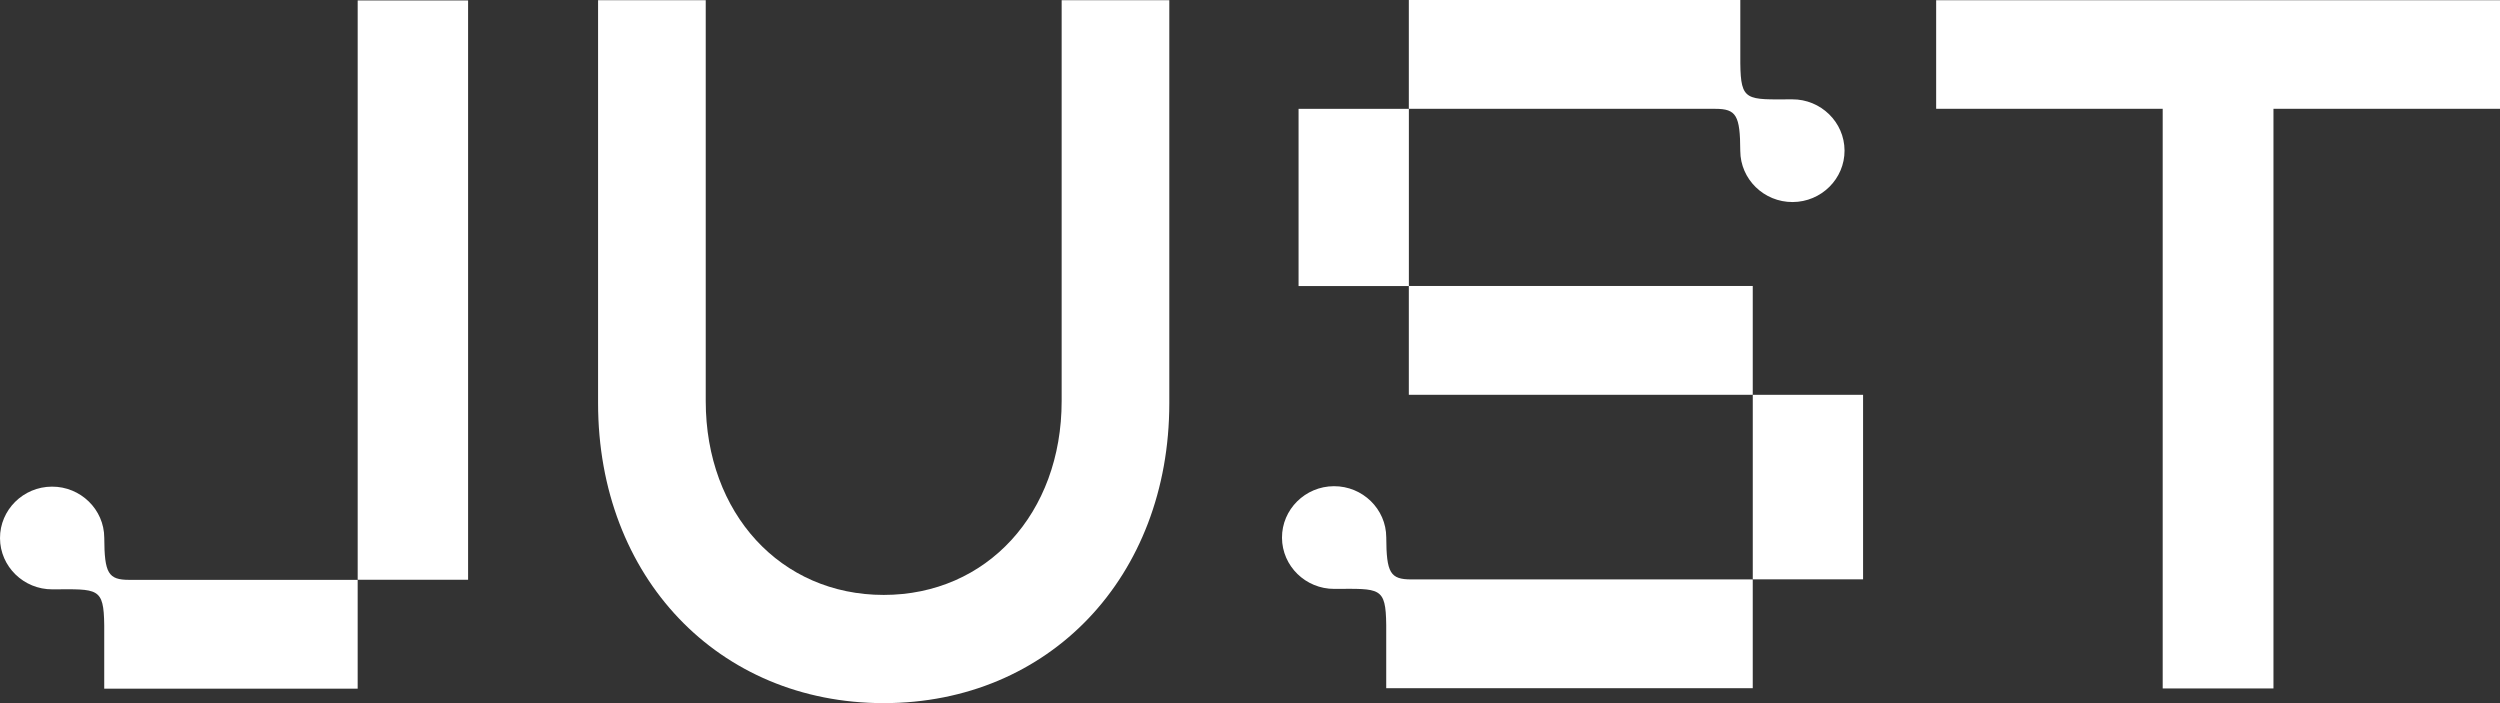 <svg width="192" height="54" viewBox="0 0 192 54" fill="none" xmlns="http://www.w3.org/2000/svg">
<rect x="0" y="0" width="192" height="54" fill="#333333" stroke="none"/>
<path d="M148.697 0.017V8.355H166.095V52.873H174.602V8.355H192V0.017H148.697Z" fill="white"/>
<path d="M35.949 0.034H27.47V44.525H35.949V0.034Z" fill="white"/>
<path d="M9.927 44.533C8.313 44.533 8.019 44.029 8.008 41.301C7.999 39.128 6.193 37.364 3.986 37.374C1.781 37.382 -0.008 39.16 3.00679e-05 41.335C0.01 43.507 1.815 45.272 4.022 45.262C7.534 45.246 7.971 45.093 8.005 48.028V52.891H27.469V44.534L9.927 44.533Z" fill="white"/>
<path d="M81.535 30.801C81.535 39.425 75.784 45.69 67.868 45.69C59.952 45.69 54.2 39.431 54.2 30.801V0.017H45.932V30.963C45.932 44.311 55.157 54 67.868 54C80.579 54 89.803 44.311 89.803 30.963V0.017H81.535V30.801Z" fill="white"/>
<path d="M143.084 30.322H134.613V44.493H143.084V30.322Z" fill="white"/>
<path d="M108.201 8.359H99.73V21.969H108.201V8.359Z" fill="white"/>
<path d="M134.611 21.963H108.198V30.32H134.611V21.963Z" fill="white"/>
<path d="M108.385 44.499C106.771 44.499 106.476 43.994 106.465 41.267C106.457 39.094 104.65 37.33 102.443 37.34C100.238 37.348 98.447 39.127 98.457 41.3C98.467 43.473 100.272 45.237 102.479 45.227C105.991 45.212 106.428 45.059 106.462 47.994V52.856H134.611V44.5L108.385 44.499Z" fill="white"/>
<path d="M131.734 8.358C133.348 8.358 133.642 8.862 133.653 11.589C133.662 13.762 135.468 15.527 137.675 15.517C139.88 15.508 141.671 13.729 141.661 11.556C141.651 9.383 139.846 7.619 137.64 7.629C134.127 7.644 133.69 7.796 133.656 4.864V0H108.198V8.356L131.734 8.358Z" fill="white"/>
</svg>
